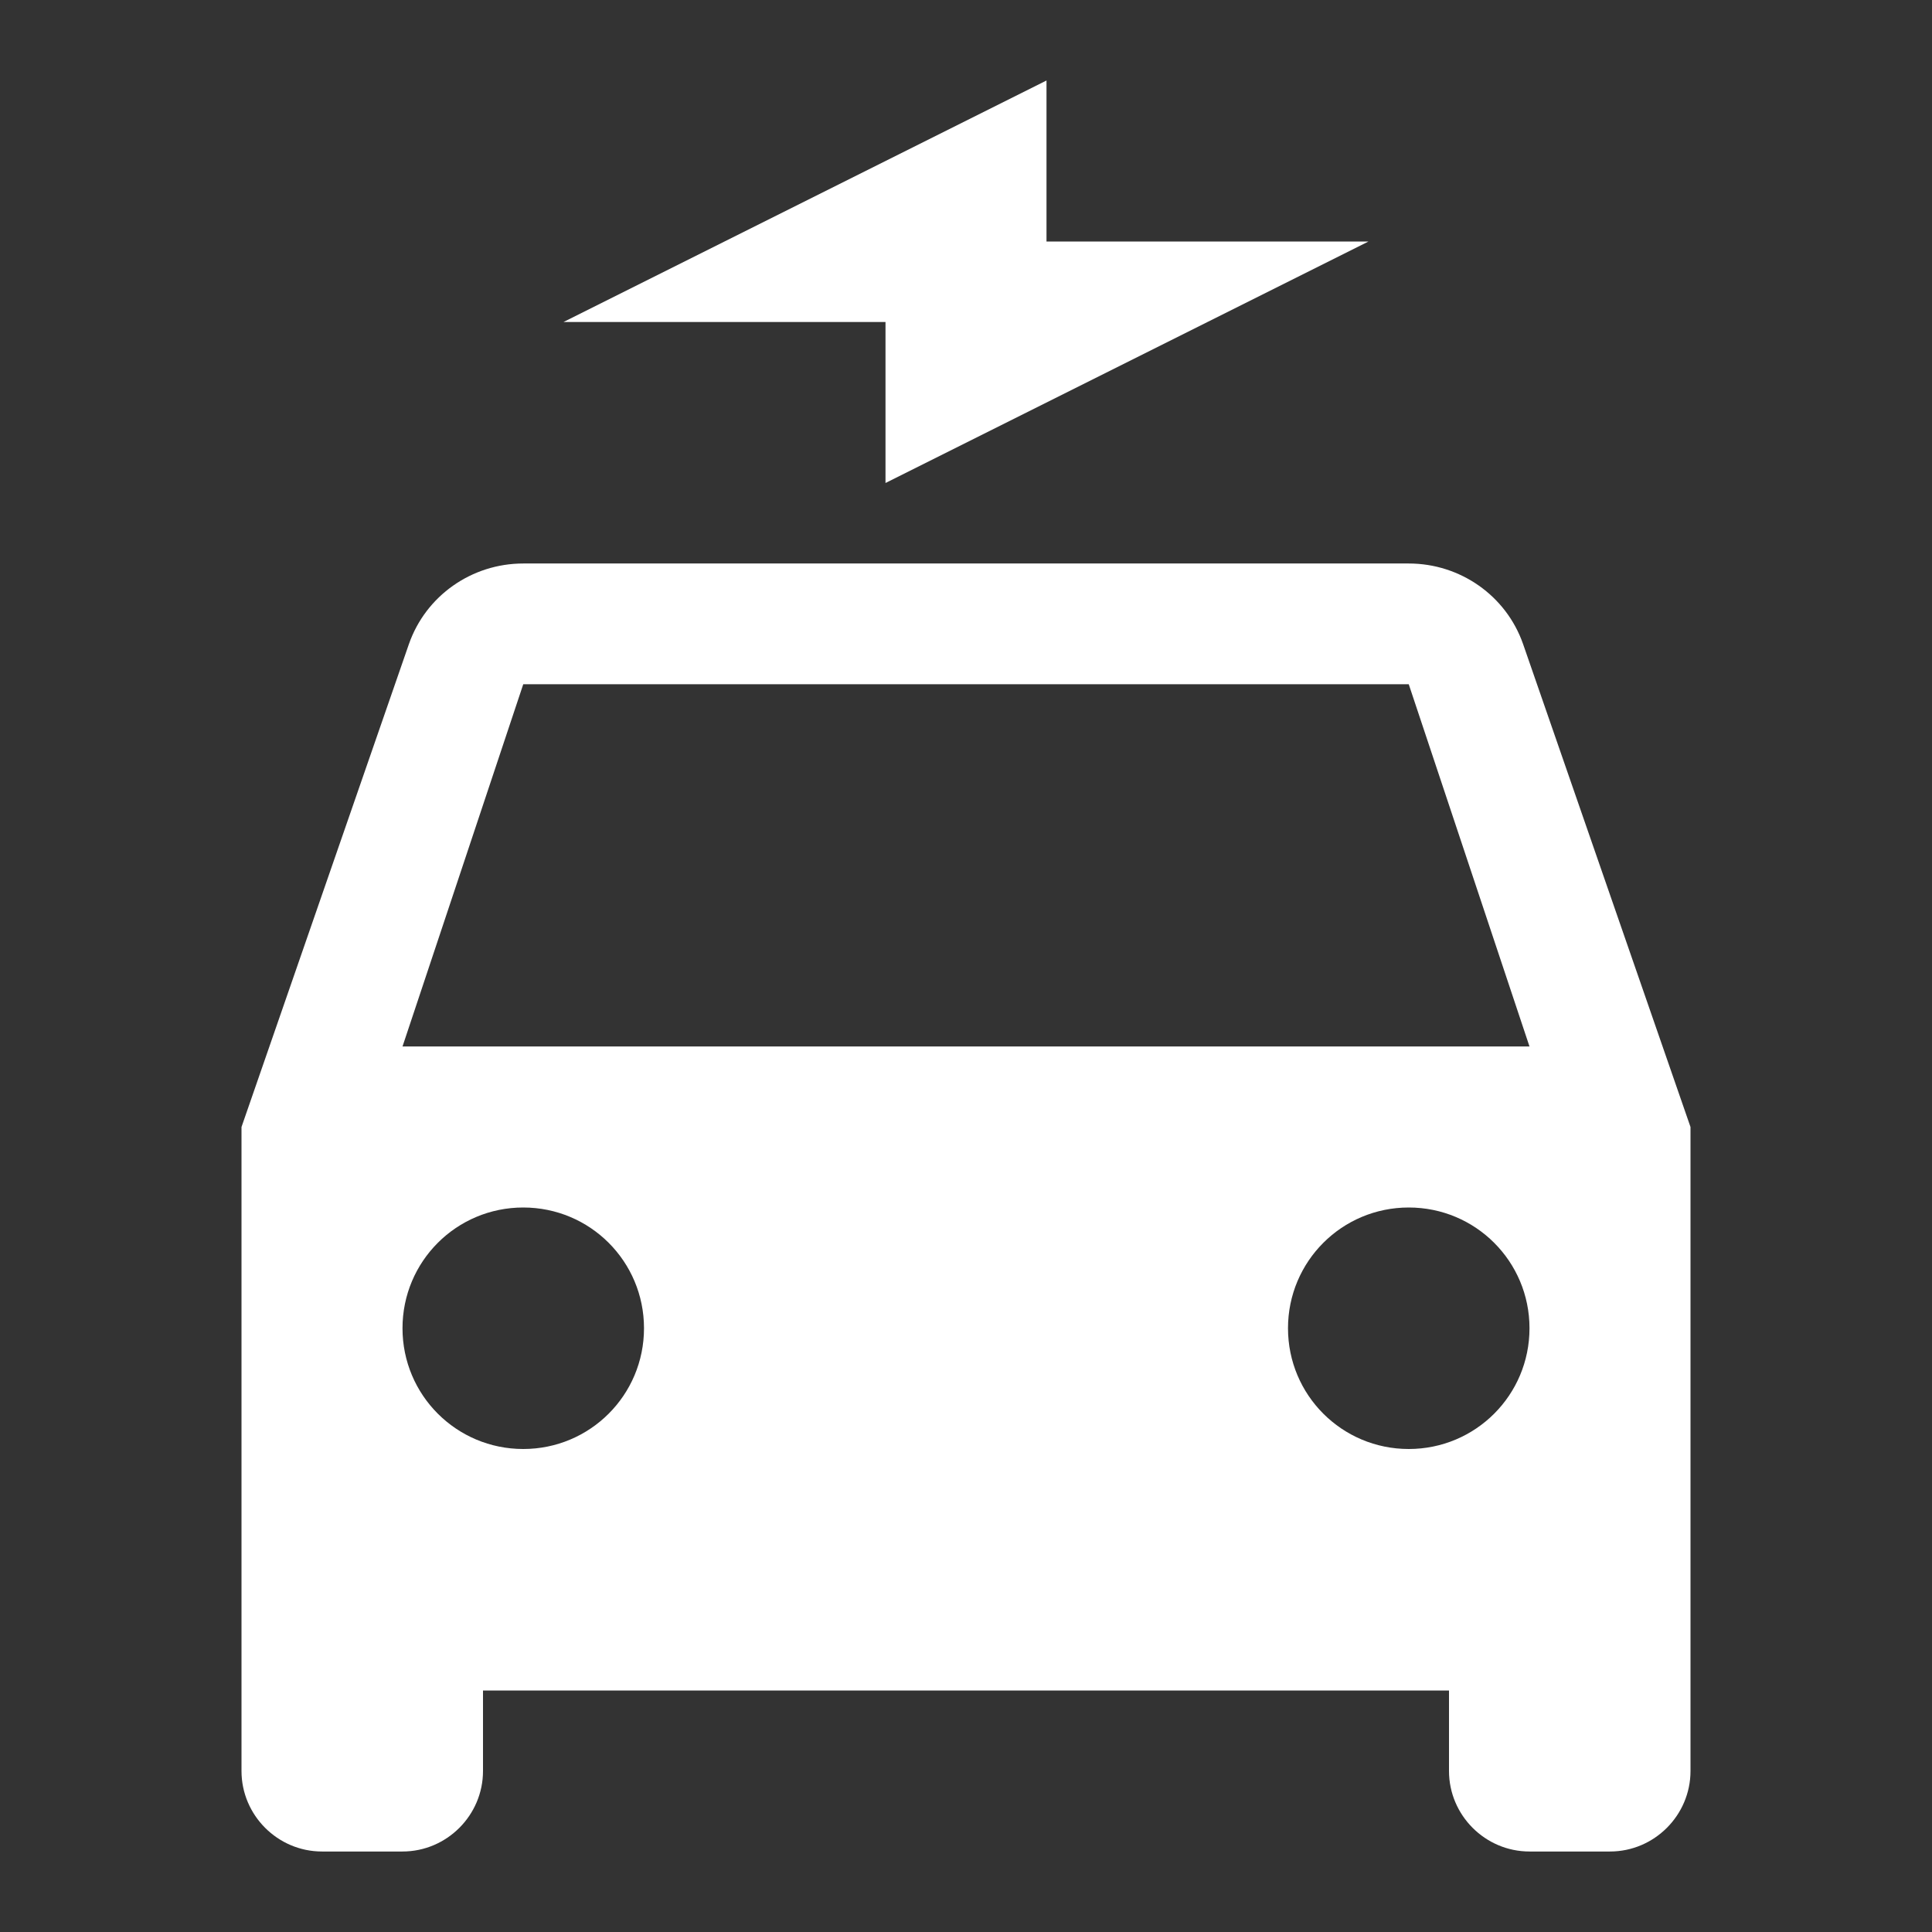 <?xml version="1.0" encoding="UTF-8"?><!DOCTYPE svg PUBLIC "-//W3C//DTD SVG 1.1//EN" "http://www.w3.org/Graphics/SVG/1.1/DTD/svg11.dtd"><svg xmlns="http://www.w3.org/2000/svg" xmlns:xlink="http://www.w3.org/1999/xlink" version="1.1" width="512" height="512" viewBox="0 0 512 512"><rect x="0" y="0" width="512" height="512" fill="#333333" stroke="none"/>    <path fill="#ffffff" transform="scale(1, -1) translate(0, -448)" glyph-name="car-electric" unicode="&#xFB48;" horiz-adv-x="512" d=" M106.667 170.667L138.667 266.667H373.333L405.333 170.667M373.333 64C355.627 64 341.333 78.293 341.333 96S355.627 128 373.333 128S405.333 113.707 405.333 96S391.04 64 373.333 64M138.667 64C120.96 64 106.667 78.293 106.667 96S120.96 128 138.667 128S170.667 113.707 170.667 96S156.373 64 138.667 64M403.627 277.333C399.147 290.133 386.987 298.667 373.333 298.667H138.667C125.013 298.667 112.853 290.133 108.373 277.333L64 149.333V-21.333C64 -33.067 73.6 -42.667 85.333 -42.667H106.667C118.4 -42.667 128 -33.067 128 -21.333V0H384V-21.333C384 -33.067 393.6 -42.667 405.333 -42.667H426.667C438.4 -42.667 448 -33.067 448 -21.333V149.333M234.667 320V362.667H149.333L277.333 426.667V384H362.667L234.667 320z" /></svg>